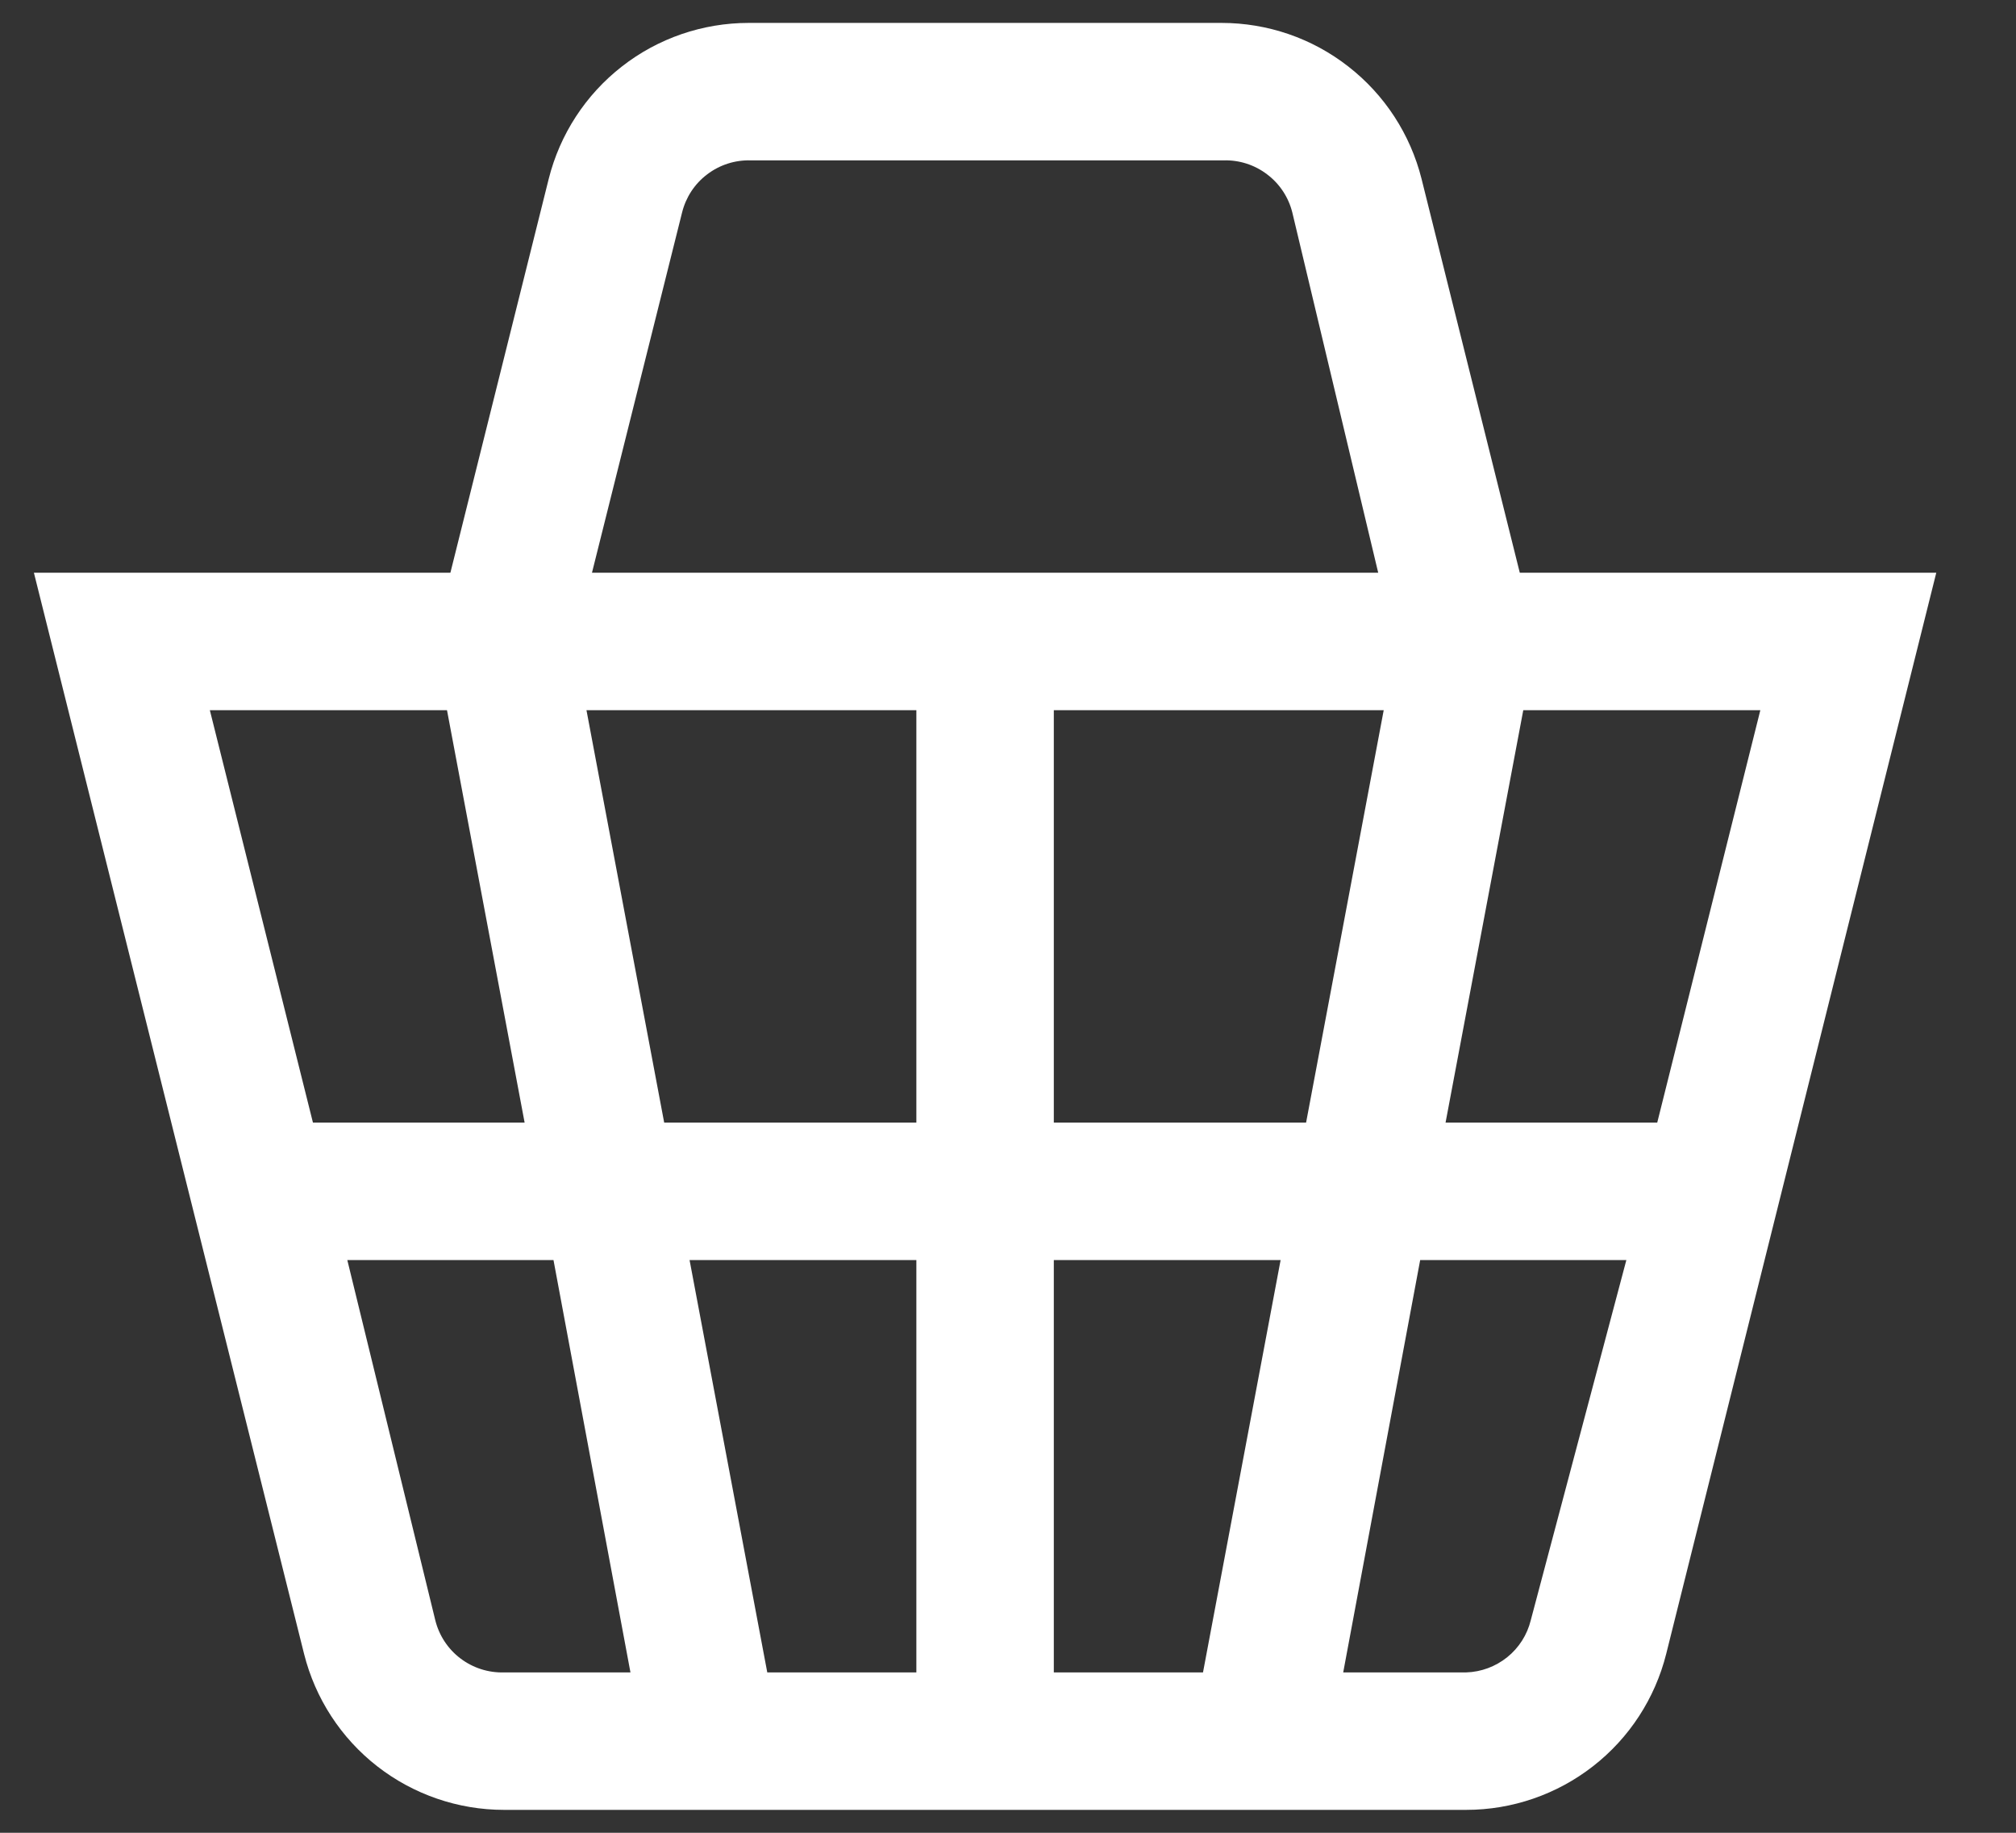 <svg width="22" height="20" viewBox="0 0 22 20" fill="none" xmlns="http://www.w3.org/2000/svg">
<rect x="0" y="0" width="22" height="20" fill="#333333" stroke="none"/>
<path d="M16.585 6.25L15.513 1.952C15.391 1.466 15.11 1.034 14.714 0.726C14.319 0.417 13.832 0.25 13.33 0.25H8.17C7.669 0.25 7.181 0.417 6.786 0.726C6.391 1.034 6.11 1.466 5.988 1.952L4.915 6.25H0.37L3.318 18.047C3.44 18.534 3.721 18.966 4.116 19.274C4.511 19.582 4.999 19.75 5.5 19.75H16C16.502 19.75 16.989 19.582 17.384 19.274C17.78 18.966 18.061 18.534 18.183 18.047L21.13 6.25H16.585ZM10 13.75V18.25H8.373L7.525 13.75H10ZM7.248 12.25L6.4 7.75H10V12.25H7.248ZM11.5 13.75H13.975L13.128 18.25H11.5V13.75ZM11.5 12.25V7.75H15.1L14.253 12.25H11.5ZM16.623 7.75H19.21L18.085 12.25H15.775L16.623 7.75ZM7.443 2.32C7.484 2.154 7.58 2.006 7.717 1.903C7.853 1.799 8.021 1.745 8.193 1.75H13.353C13.524 1.745 13.692 1.799 13.828 1.903C13.965 2.006 14.062 2.154 14.103 2.32L15.04 6.25H6.46L7.443 2.32ZM4.878 7.75L5.725 12.25H3.415L2.29 7.75H4.878ZM4.75 17.68L3.79 13.75H6.04L6.88 18.25H5.5C5.329 18.255 5.161 18.201 5.024 18.097C4.888 17.994 4.791 17.846 4.75 17.68ZM16.705 17.68C16.666 17.839 16.576 17.981 16.448 18.084C16.321 18.186 16.164 18.245 16 18.25H14.658L15.498 13.75H17.748L16.705 17.68Z" fill="white"/>
</svg>
